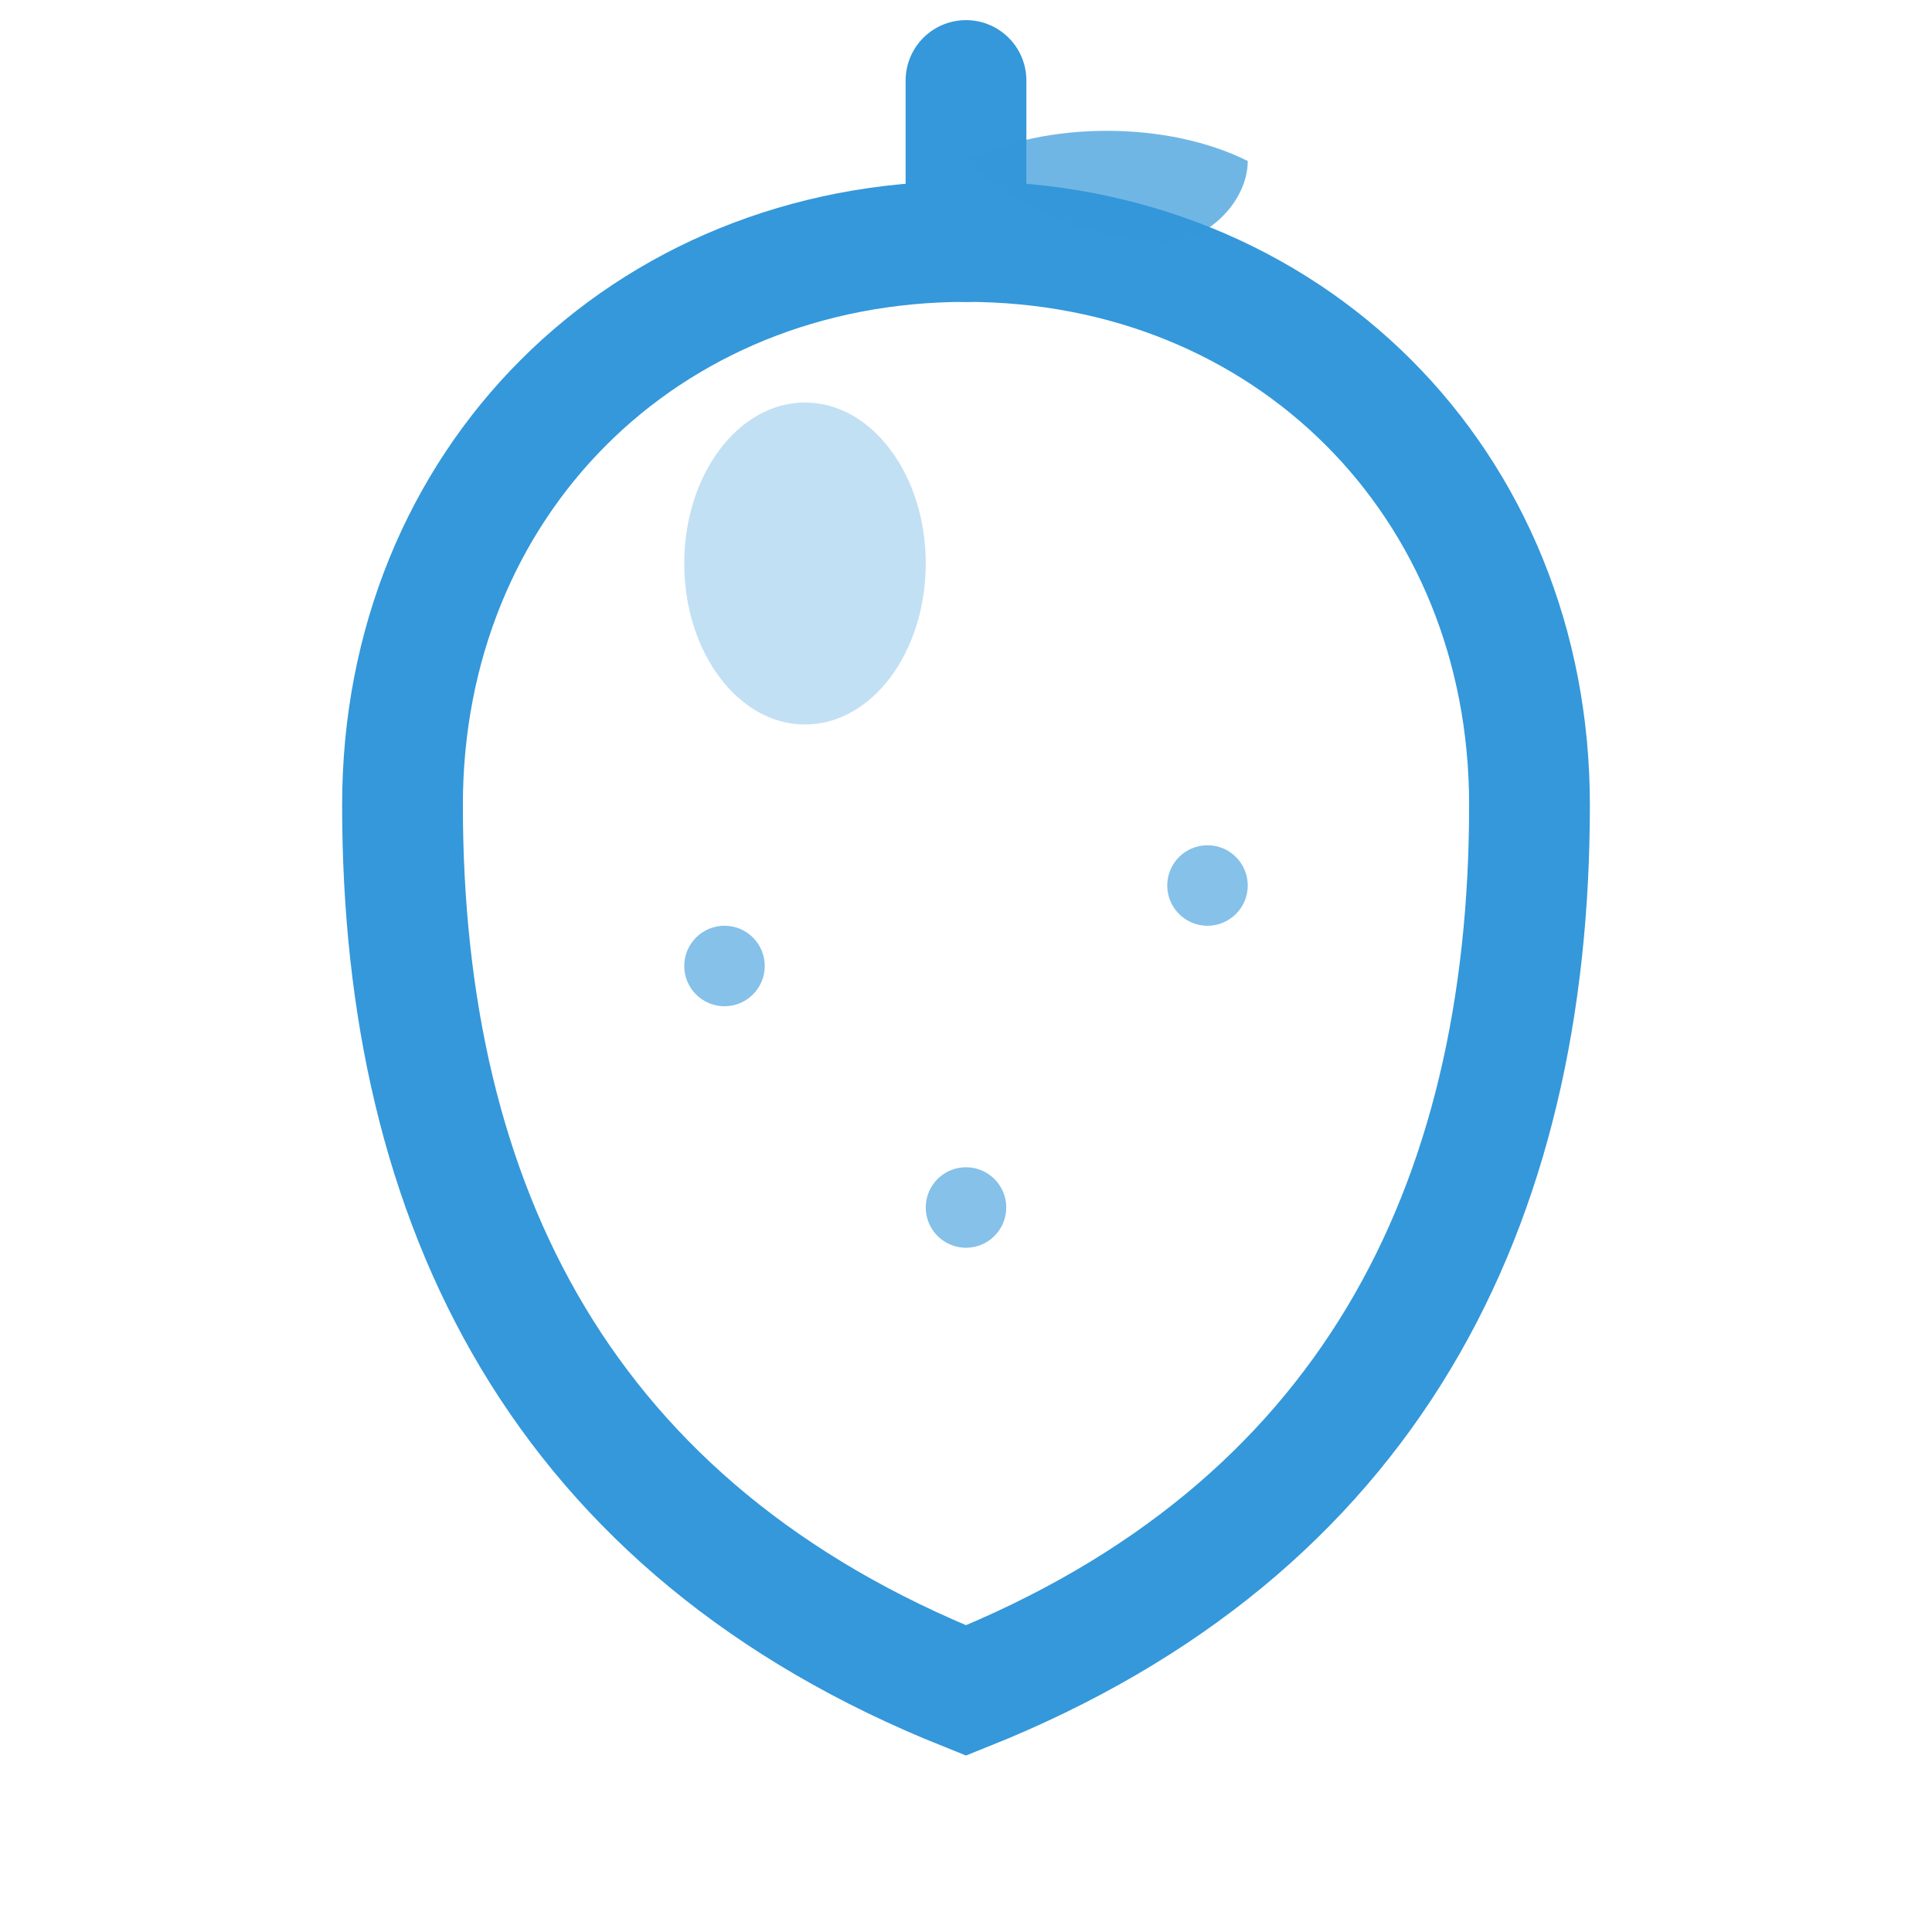 <svg width="24" height="24" viewBox="0 0 24 24" fill="none" xmlns="http://www.w3.org/2000/svg">
  <!-- Apple body -->
  <path d="M12 3C8 3 5 6 5 10C5 15 7 19 12 21C17 19 19 15 19 10C19 6 16 3 12 3Z" stroke="#3498db" stroke-width="1.5" fill="none"/>
  <!-- Apple stem -->
  <path d="M12 3V1" stroke="#3498db" stroke-width="1.5" stroke-linecap="round"/>
  <!-- Leaf -->
  <path d="M12 2C13 1.5 14.5 1.5 15.5 2C15.5 2.5 15 3 14.5 3C13.5 3 12.5 2.5 12 2Z" fill="#3498db" opacity="0.7"/>
  <!-- Apple highlight -->
  <ellipse cx="10" cy="7" rx="1.5" ry="2" fill="#3498db" opacity="0.3"/>
  <!-- Small nutrition symbols -->
  <circle cx="9" cy="12" r="0.5" fill="#3498db" opacity="0.6"/>
  <circle cx="15" cy="11" r="0.5" fill="#3498db" opacity="0.6"/>
  <circle cx="12" cy="15" r="0.5" fill="#3498db" opacity="0.6"/>
</svg>